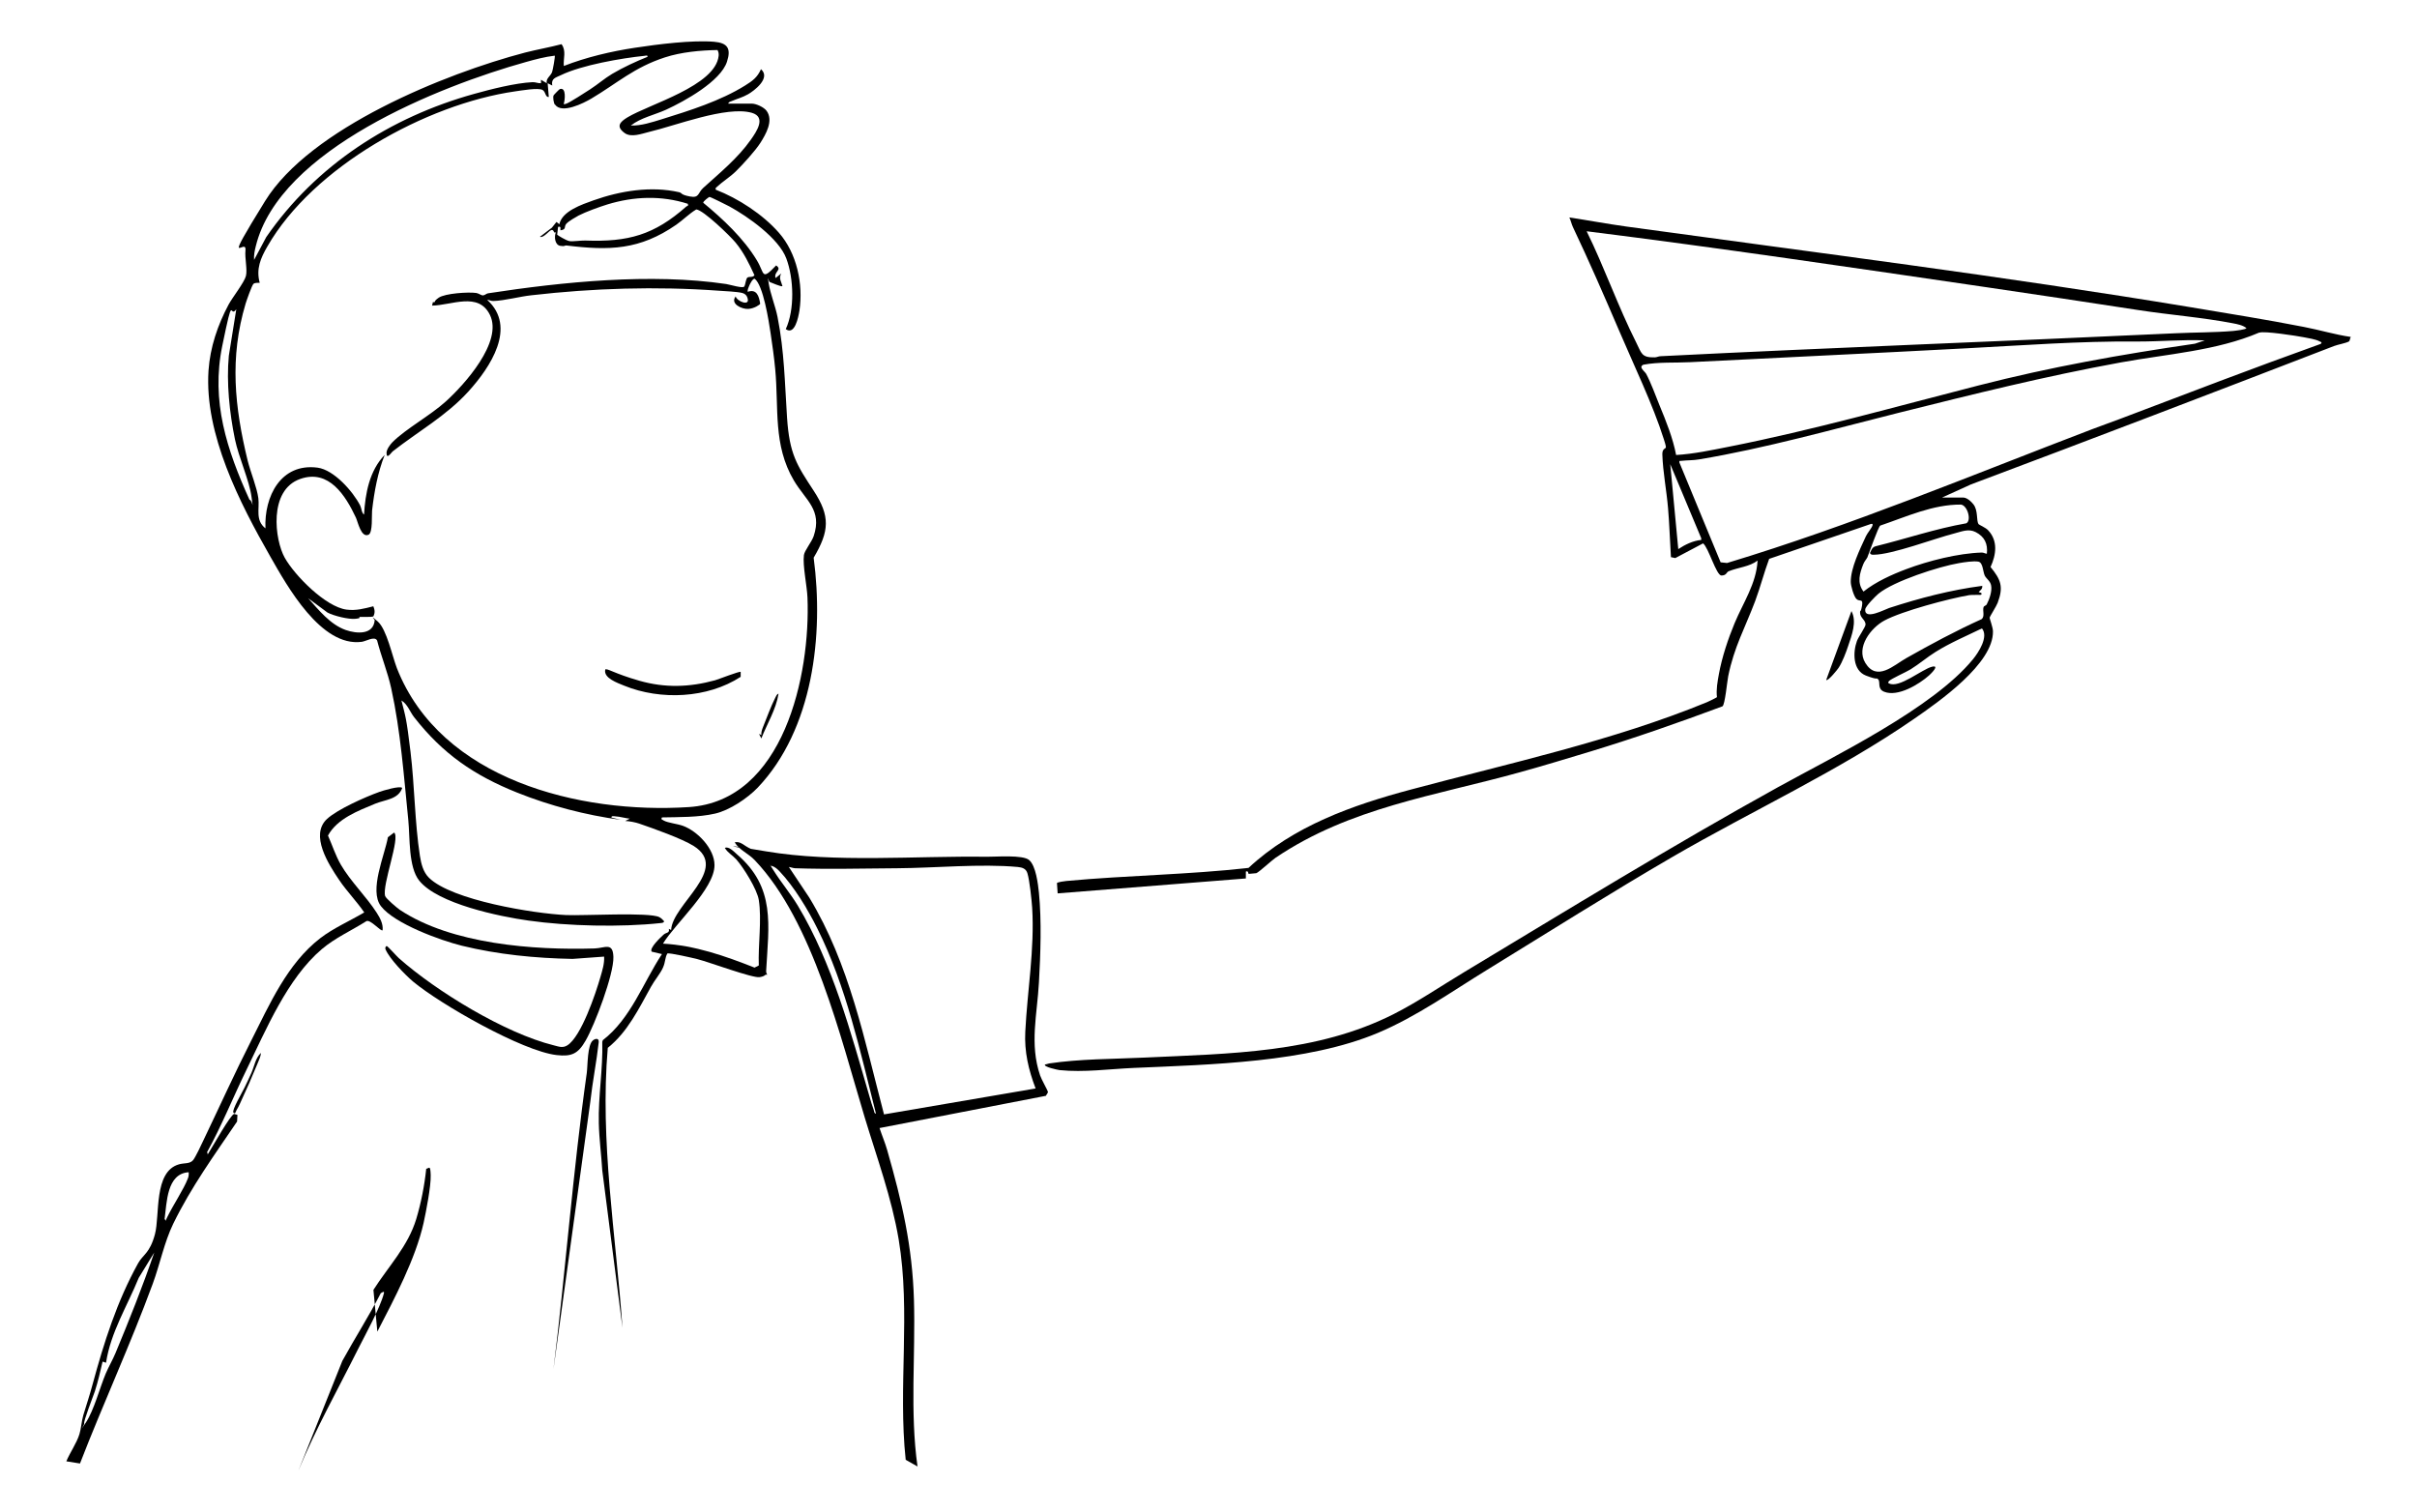 <?xml version="1.0" encoding="UTF-8"?>
<svg id="Layer_1" xmlns="http://www.w3.org/2000/svg" version="1.1" viewBox="0 0 2106.1 1317.7">
  <!-- Generator: Adobe Illustrator 29.1.0, SVG Export Plug-In . SVG Version: 2.1.0 Build 142)  -->
  <defs>
    <style>
      .st0, .st1 {
        fill: none;
      }

      .st1 {
        display: none;
        stroke: #000;
        stroke-miterlimit: 10;
        stroke-width: 7px;
      }
    </style>
  </defs>
  <path d="M799.5,1277.9c-6.7-47.1-1.7-97.2-3.1-144.9-1.4-47.3-10.4-85.6-23.3-130.7-1.8-6.4-4.6-12.9-6.7-19.3l145-28.1c.4-1.2,1.9-2.4,1.7-3.6s-5.7-10.8-6.8-14.2c-9.3-27.5-2.5-53-1-81.1,1.4-24.6,2.4-53.5,0-78-.8-7.6-2.6-23.4-8.5-28.5-5.4-4.8-29-2.8-37.1-2.9-61.4-.9-132.4,5.4-192.1-4.7s-7,.4-13.1-2.1-9.2-7.2-14.3-5.7c4.4,7,11.6,9.3,17.5,15.5,50.7,53.2,74.8,154.7,95.8,224.2,10.6,35,23.5,70.1,29.6,106.4,10.6,63.3-.7,128.6,6.1,191.9M763.4,970.5c-1.9-.3-1.6-2.1-2.1-3.4-1.3-3.4-2.6-7.9-3.6-11.4-16.2-55.6-32.5-116.7-62.5-166.5-6.4-10.6-14.8-20.5-21.2-30.8s-1.9-2.2-1.6-3.9c3,1,4.8,2.6,6.9,4.8,12.5,13.1,24.9,33.6,32.9,49.8,25.2,50.5,37.3,106.9,51.1,161.4h.1ZM687.4,755.5c1.9.2,3.5,1,5.4,1.1,29.1,1,59.9.2,89.1,0,32.8-.2,72.8-4.1,105-1.1,3.9.4,7.2,1.4,8.4,5.6,1.9,6.4,3.6,22.8,4.1,29.9,2.2,36-4.2,72.2-6,108-.9,17.5,2.8,33.3,9,49.5l-132.1,22.6c-17-64.5-30.1-131.2-65.1-188.9l-17.8-26.7h0Z"/>
  <path d="M69.7,1275.3c20.3-52.4,44-103.8,63.4-156.6,6.3-17.1,10-36.1,17.8-52.2,15.7-32.2,35.8-59.8,55.7-89.2l.3-5.8-2.9-.8c-3.3.9-18.4,27.9-21.4,32.6s-.7,2.8-2.2.8c12.8-23.2,22.7-47.9,34.3-71.7,17.2-35.2,35.6-79.7,65.7-105.3,11.7-9.9,25.9-16.2,38.7-24.3,3.4-2.3,12.9,9.4,14.3,7.8.6-5.5-2.3-10.8-5.2-15.3-8.9-13.9-22.8-27.3-31.2-41.8-4.6-7.9-7.5-17.1-11.2-25.4,8-14.7,26.1-21.5,41-27.7,9-3.7,20.2-3.7,23.7-13.8-2.1-2.1-16.7,2.3-20,3.5-12.2,4.4-36.2,15-45.5,23.5-15.2,14,1.3,39.6,10.6,53.3,6.6,9.8,15.1,18.4,21.8,28.2-12.5,7.4-27,13.7-38.4,22.5-28.7,22.2-44,57.4-60,89-14.6,28.8-27.9,58.2-41.8,87.2-1.7,3.7-6.9,14.7-8.9,17.1-2.8,3.5-7.9,2.4-12.3,3.7-22.3,6.3-16.5,44.3-21,61s-10.4,17.5-14.7,25.3c-18.4,33.2-29.7,68.9-39.6,105.4-2.6,9.7-5.2,17.3-8.1,26.9-1.5,5.1-1.9,11.8-3.4,16.6-2.4,7.8-8.3,16.1-11.4,23.6M328.8,1160.4c14.8-28.6,33.3-63.4,40.3-94.7,2.2-10,6.5-32.1,6.2-41.6s-1.3-6-3.9-5.6c-1.5,14.5-4.5,29.8-8.7,43.8-7.3,23.9-24,40.9-37.3,61.7M298.3,1185.9c10.9-19.8,23.1-38.9,33.5-59,1.2-.6,3.4-2.4,2.7.2-3.3,12.8-16.1,35.8-22.5,48.5-17.6,35.2-36.9,69.5-52,106M143.4,1062.5c2-14.4,1.8-39.8,21-41,.2,2.1,0,3.8-.8,5.7-3.5,9.1-12.9,23.2-17.8,33.3s.2,2.5-2.4,2ZM92.4,1187.5c4-26.5,18.6-49.6,28.5-74l13.5-22c-10.1,29.6-21.8,58.8-33.8,87.7-2.5,6-5.9,11.7-8.4,17.6-5.2,12.3-10.3,32.1-17.3,42.7s-.9,1.1-1.5,1c-1-1.4,8-24.3,9.3-28.2,2.7-8.4,4.7-17.2,6.7-25.8l3,1h0Z"/>
  <path d="M542.4,1157c-5.7-81.1-19.8-162.4-12.8-243.9,17.4-13.9,27.1-34.3,37.7-53.3,2.9-5.3,8.1-11.4,10.4-16.6s1.6-8.4,3.8-12.3c1.4-.9,22.8,4,26.2,4.9,10,2.5,48.1,16.7,54.2,15.7s3.9-2.7,6.6-2c-.4-1.2-1-2-.9-3.4,2.2-40.1,8.4-72.7-25.5-101.7-2.6-2.3-7.2-7.2-10.5-5.5,2.5,4.2,6.6,6.3,10,10,6.4,7.3,18.1,26,19.6,35.4,2.7,17.1-.7,39.4,0,57l-3.7,1.9c-25.6-10.1-52-19.4-79.8-20.9,10.3-17.2,45-47.8,44.9-68.4,0-14.3-14.7-29.6-27.6-34.3-4.8-1.7-13.1-2.6-16.5-4.5s-2-1.1-1.7-2.8c14.8-.3,31.8,0,46.2-3.3,12.6-2.8,28.4-13.4,37.3-22.7,48.3-50.9,57.6-133.2,48.7-200.3,13.7-23.2,14.6-36.1,0-58.4s-21.1-31.7-23.2-63.8c-2-30.3-2.3-57.5-8.3-87.7-1.9-9.5-6.3-20.2-7.7-29.3s-.2-1.4,1-1c1.9.6,10.1,4.4,11,3.5-1-3.9-3.5-6.8-1-11l-5,4c-1.8-5.6,6.2-7.1.5-11-13.1,13.7-9.8,7.1-16.7-4.3-11.6-19.3-29.6-36.1-46.8-50.3-.3-1.2,5-5.1,5.4-5.1,1,0,15.1,7.1,17.4,8.3,16.1,8.8,43.1,27.8,49.6,45.4,6.5,17.4,7.4,44.4-.5,61.5,7.9,5.7,11-10.5,11.9-16.1,3.5-23.2-2.3-50.2-17.9-67.9-14-16-35.4-29.9-55-37.5-.3-1.4-.2-1.3.6-2.1,5.2-4.9,11.8-8.9,16.9-13.9,6.1-6,16.8-17.7,21.3-24.7,4.9-7.7,11.7-19.5,5.5-28-2.3-3.2-9.1-6.3-12.9-6.3h-20.5c.3-1.7,2-1.7,3.2-2.3,4.9-2.1,9.2-3.1,14.1-5.9s20.2-14,11.2-21.8c-3.2,7.2-7.4,10.2-13.8,14.2-21.7,13.5-48.2,21.8-72.6,29.4-8.5,2.6-18.1,5.8-27,5.5,8.6-6.8,20.8-9.3,30.7-13.8,15.9-7.3,47.6-24.7,53.1-41.9,3.7-11.4.5-16.3-11.2-17.3-19.3-1.6-49.3,2.2-68.9,5.2-20.7,3.1-42.7,8.3-62.1,15.9-.6-6.6,2.4-13.1-2-19-10.5,2.8-21.2,4.6-31.7,7.3-69.9,18.3-187.4,66-226.6,129.4s-15.9,30.7-17.1,42.9c-.7,7,1.8,16.8.4,22.4s-11.9,18.9-15.1,24.9c-9.5,17.8-16.1,37.2-17.5,57.5-3.7,55.4,27.2,115.4,53.9,162.2,14.6,25.6,44.1,78.9,79.6,74.2,3.8-.5,11.1-5.2,13.4-1.2,3.6,14,9.2,27.6,12.3,41.7,8.3,37.9,11,76.6,14.9,115.1,1.5,15,0,40.7,9.5,52.5,16.2,20.2,70,31.3,95.2,34.8,34.3,4.9,80.5,5.9,114.9,2.2,1.5-.2,2.5,0,3.4-1.5-1.3-1.4-2.5-2.8-4.3-3.7-8.7-4.5-66.4-1.1-81.2-1.8-28.1-1.3-99.6-12.9-119.5-32.5-5.1-5-6.8-12.3-7.9-19.1-4.5-29.1-4.6-61.2-8.2-90.8s-4.2-30-7.9-44.6c5.4,3.3,7.3,9.7,11,14.5,25.1,32.1,52.3,50.8,90.1,65.9,28.5,11.4,59.5,19.5,89.9,23.6l-8-2c-.3-1.7,2.4-1.1,3.5-1,4.1.2,8.4,1.6,12.5,2l-4,2c3.7.2,8.7,1.1,12.2,2.3,12.2,4.2,37.1,13,47.5,19.5,31.9,20.2-18.6,50.7-19.7,73.2l-2-1c.9,3.9-2.3,3-4.5,5s-12.9,11.9-10.4,14.9l8.9,2.1c-16.5,25.1-27.1,56.2-51.5,75l-.5,1.5c.7,23.7-3.6,47.4-3,71,.3,13.5,2.2,27.4,3,41M483.7,91.2c5.8,8.3,24.8-1.3,31.6-5.3,22.7-13.5,37.3-27.2,64.1-35.9,14.1-4.6,31.1-6.2,45.8-6.4.9,1.6,1.2,3.2,1,5.1-2.8,26.1-60.5,42.1-79.5,53.6-6.6,4-10.2,8-2.3,13.7,5.7,4,14.5.6,21-1,22.8-5.3,67.7-23,89.7-16.7,12.8,3.7,4.2,16.3-.9,23.5-11.3,16.1-27.3,29.1-41.5,42-4.8,4.4-3.2,9-11.6,7.4s-6.5-3-9.3-3.7c-24.6-5.6-51.3-1.2-74.7,7.1-10,3.6-27.3,9.3-29.7,20.8l-2.5-2-4,5-10.5,8c3.8,1.1,8.2-6.1,10.5-6s1.1,3.2,3.5,2c-1.7,3.8-.9,11,3.7,11.8s3.8-.5,5.4-.3c37.5,4.6,63.9,4,95.8-18.1,6-4.2,11.1-9.5,17.4-13.3,6.2.5,29.5,23.1,34.2,28.8,7.2,8.7,11.8,18.3,16.5,28.5-1.4,2.2-4.4,1-6,2s-1.7,6.1-2.9,7.9-12.1-1.6-15.7-2.2c-65.4-9.7-142.5-1.9-207.6,8.1-1.4.2-2.7,1.7-4.3,1.8s-3.5-1.7-5.9-2.1c-6.8-1-27.1.3-32.7,4.1-5.6,3.8-1.9,4.2-5.1,3.9l-.7,3c17-.2,40.4-12.3,50.4,8.1,11.5,23.5-22.3,60.8-38.4,75.4-13.7,12.4-34.7,23.7-46.5,35.5-2.1,2.1-5.2,6.4-5.2,9.3,0,6.3,4-.1,5.3-1.2,22.2-17.4,46.7-31,65.9-52.1s42.7-56.3,16.5-80c2,0,3.3,1.1,5.4,1,9.8-.3,22.8-3.9,33.1-5,54.1-6.2,108.6-7.9,163-4,4.7.3,16.8.9,20.8,2s4.5,4.3,4.6,4.6c2.3,7.2-9.1,2.8-10.4-1.6-5,6.5,5.5,11.2,10.9,10.9s10.2-3.7,10.5-4.5c-1-6.7-3.1-13.2-10.9-10.4-.2-1.9.6-3.5,1.3-5.2s2.8-6,4.7-6.3c7.6,5.6,12.4,37.2,13.9,47.1s3.2,22,4.1,31.9c3.2,34.1-2,65.9,16.2,96.8,10.3,17.5,25,25.6,17.3,48.6-1.8,5.2-8,12.6-8.5,16.5-1.2,9.1,2.7,26.8,3.1,37,2.7,67.2-20.6,177.3-103.5,182.6-95,6.1-215.9-23.8-254.2-120.9-4.1-10.5-8.9-33.9-16.7-40.8s-2.6-1.5-2.7-1.3c-1,13.1-15.7,12-25.2,8.7-13.6-4.8-23.5-17.4-32.8-27.7l16.9,12.5c5.6,2.9,18.4,6.1,24.5,5.4s2.3-1.5,3.2-1.6c2.3-.2,11,.3,12.2-.5,1.6-3,1.3-5.8,0-8.8-7.9,2-15,4-23.4,2.9-18.2-2.4-45.1-29.7-53.8-45.2s-14.4-59,13.6-68.7c25-8.7,39.4,14.6,48.4,33.7,1.8,3.9,4.6,18,11.1,14.9,3.7-1.8,2.6-17,3-21,1.9-16.5,4.9-33.1,11-48.5-13.3,13.7-16.9,33.5-18,52-2.2-1.6-2.1-5.4-3.4-8-6.3-12.2-22.8-31-37.1-32.9-32.1-4.2-46.6,25.2-45.4,52.9-9.1-7.1-5-17-6.2-26.3s-6.8-22.7-9.3-32.7c-11.4-46.9-15.9-89.7-1.8-136.8.8-2.7,5.5-16,6.8-17.2s3.7-.9,5.5-1c-3.3-12.1.8-21.5,6.7-31.7,39.7-69.2,138.3-124,215.9-135.1,5.2-.7,20.2-3.4,23.9-1.2,2.9,1.7,2.2,6.4,5.4,6.1l-1-12,4,2c-1.1-6.3,3-6.8,7.5-9,18.1-8.8,52.7-14.8,73.1-16.9,1.1-.1,2.6-.8,2.4.9-10,4-21.4,9.3-30.7,14.8-6.9,4.1-12.7,9.3-19.4,13.6-3.7,2.4-17.6,11.4-20.6,12.4s-1.5.3-2.3.2c1-2.8,2.5-14.8-3.4-12.9-.4.1-5.4,5.2-5.5,5.6-.6,1.7.1,6.6,1.2,8h.2ZM221.4,226.5c-.3-4.1.5-8.1,1.5-12,20.6-84.3,160.2-139.5,235.5-160.5,8.2-2.3,16.5-4.5,25-5.5.5.5-1.7,12.6-2.3,14.2-1.3,3.7-5.5,5.4-4.7,9.8l-5-3v3c-2.6.2-4.7-1-7.3-.9-15,.7-36.2,6.1-50.9,10.2-73.1,20.3-137.9,62.1-181.2,124.8l-10.6,19.9h0ZM503.8,188c6.8-3.5,18.2-7.6,25.6-9.9,23-7,46.9-7.9,70-.5.6,2.3-.6,1.7-1.3,2.3-28.1,24.9-50.7,31.1-88.2,29.7-3.9-.1-10.8,1-13.7.5s-10.4-5.1-10.7-5.6l.8-6.8c2.8-.6,1.9,1,2,3,5.5-.7,3-3,5-5.5s9-6.3,10.4-7.1l.1-.1ZM217.4,435.5c-19.7-43.5-33.7-85.7-23.7-134.2s6.1-23.1,12.2-31.8l-6.5,40.5c-2.2,23.3.6,49.8,5.3,72.7,3.3,15.9,12.7,36.3,14.5,50.5s.9,2.6-1.8,2.3Z"/>
  <path d="M1692.4,433.5l25.1-11.4c105.6-39.6,211.1-80,316.4-120.6,3.4-1.3,10-2.4,12.8-3.9,1.1-.6.9-2.9,1.7-4-13.8-2-27.2-6.1-40.8-8.7-32.7-6.4-65.9-11.7-98.8-17.2-163.4-27.1-327.7-47.7-491.7-70.3-16.6-2.3-33.1-5.4-49.6-7.9,1.2,2.6,1.9,5.8,3.1,8.4,14,29.5,27.2,59.8,40.1,89.9,12.6,29.6,29.6,64.8,39.1,94.9.5,1.6,1.9,5.8,1.8,7.1s-3.2.9-3.1,6.1c.5,15.6,3.7,31.5,5,47.1,1.2,14.1,1.6,28.4,2.5,42.5l3.8.8,24.2-12.8c4.7,3.5,11.5,28,16,28s4.3-2.9,6.3-3.7c8.4-3.4,18.1-3.9,25.2-9.3-1.1,20.1-12.6,36.7-20,54.5-5.7,13.7-11,29.6-13.7,44.3-1.2,6.7-2.5,13.5-1.7,20.2-.3.4-7.4,3.9-8.7,4.4-82.1,33.7-172.3,53.2-257.9,76.1-51.1,13.6-102.4,31.8-141.6,68.3-52,5.9-106.1,6.5-158.7,11.4-1.6.1-7.6,1-8.2,1.8l.6,9,164-13v-6c2.6-1.1,1.7,2,2.6,2s6.2-.5,6.5-.6c2.4-.9,13-10.8,16.6-13.3,65.2-44.1,139-54,213.3-74.7,20.6-5.7,41.3-12,61.8-18.2,38.7-11.8,76.7-25.1,114.5-39.2,2.2-1.3,4.1-21.8,5-26.2,5.1-25.4,14.7-42.2,23.5-65.5,4.5-12.1,7.7-24.7,12.2-36.8l88.6-30.4c1.4-.4,1.8,0,1.4,1.4-.7,2.2-4.4,6.5-5.7,9.3-5.2,11.3-13.3,27.7-13.2,39.8,0,3.4,2.6,12.3,4.8,14.7,2.8,3,6.2-.8,5,6.1s-1.7,3.1-1.7,5.8c0,4.8,4.6,6.2,4.8,10.4.1,2.1-6.2,10.9-7.5,14.4-3.6,9.8-3.8,25.7,7.8,30.2s8.7,1.3,10.7,3.3c2.2,2.2-1.1,8.3,5.2,10.8,11.9,4.8,30.5-6.5,39.2-14.3,1.8-1.6,9.5-9.2,2.5-7.5-8.6,2.1-28.8,19.2-37.5,14.5-1.1-.2-.6-1.3,0-2,1.6-1.9,15.3-8,18.8-10.2,7.6-4.7,14.4-10.6,21.8-15.2,12.6-7.9,27-14,40.4-20.5,6,7.2-2.9,20.9-7.9,27-34.9,42.6-120.6,84.2-169.7,111.3-92.9,51.4-182.8,106.6-273.7,161.3-20.1,12.1-40.1,25.7-60.9,36.3-67.5,34.3-143.5,34.6-217.7,38.1-27.3,1.3-56.2,1.1-82.9,5.1-1.2.2-2.3.8-3.6.9-1.6,2.1,11.1,4.7,12.6,4.9,21.2,2.2,43.8-1,64.9-1.9,66.4-2.9,151.1-4.7,212.5-30.5,33.7-14.2,64.1-35.9,95.1-54.9,53.9-33.1,107.5-67,162.2-98.8,69-40,144.7-74.8,210-120,21.4-14.8,69.3-48.1,68.7-76.3,0-3.3-3-11.2-2.9-11.8.2-1.2,6-10.2,7-13,5.2-13.9,2.9-20.1-6.2-31.2,4.9-10.6,6.6-22.7-2-31.9-2.2-2.5-8.2-4.9-8.5-5.5-2-3-.2-12-4.5-17.3s-7.8-5.8-8.5-5.8h-18.5l-.1-.1ZM1382.4,201.5c116.5,14.6,232.5,31.8,348.6,48.8,44.4,6.5,88.7,13.2,133,20,26.6,4.1,55.3,6.3,81.6,11.4,3.8.7,8.9,1.7,11.8,4.2,0,1.3-9.8,2.3-11.5,2.5-16.6,1.4-33.4,1.2-50,2-149.6,7-299.4,12.5-448.9,20-1.7,0-3.4,1-5.1,1-11.7.3-11.5-3.7-16.1-12.8-15.9-31.5-27.7-65.5-43.3-97.2l-.1.1ZM1968.7,289.9c4-1.7,32.7,2.8,38.9,4,3.7.7,10.4,1.8,13.5,3.5s1.7,0,1.3,2.2c-58.9,21.1-117.3,43.5-175.8,65.7-8.2,3.1-16,5.8-23.3,8.6-105.6,40.3-210.1,84-318.4,116.7l-5.6-.6-35.9-86.9c-.2-2,0-1.3,1.5-1.5,4.9-.6,10.8-.4,15.7-1.3,57.2-9.5,117.2-26.4,173.5-40.5,65.3-16.3,127.7-31.9,194-44,40.1-7.3,83.4-10.1,120.5-26l.1.1ZM1460.5,396.4c-2.8-14.7-8.7-29.3-14.4-43.1-3.4-8.4-7.5-19.7-11.6-27.4-1.3-2.4-7.1-6-2.5-8.1,13.4-2.5,27.3-1.5,40.8-2.2,80.3-4.1,160.6-7.8,240.9-12.1,50-2.6,97.8-6.3,148-5.9,19.9.1,39.7-1.8,59.5-1l-8.6,2.9c-64.5,9.4-125.4,20.2-188.6,36.4-72.4,18.5-144.2,38.9-217.6,53.4-15.3,3-30.5,6.3-46.1,7.2l.2-.1ZM1462.4,478.5l-7-74,27,64.5v1.5c-7.2.7-14.1,4.1-20,8ZM1627,486.1c1.6-3.9,9.7-27.1,11.4-28.1,22.7-7.7,45.9-18.5,70.3-18.3,5.7.7,9.4,13.8,4.7,16.3-26.8,4.7-52.6,13.5-79,20-3.1.8-3.8,3.4-5,6,1,1.5,1.7,1.4,3.3,1.4,16.2-.1,52.7-14.1,70.4-18.6,6.6-1.7,12.3-4.3,18.5-1.1,7.7,4,10.6,10.1,9.7,18.8-1.5,0-2.9-1.1-4.5-1-20.4.6-46.5,7.2-65.6,14.4-12.6,4.7-26.9,11.2-37.4,19.6-5.9-7.6-3.3-16.1-.1-24.1.8-2.1,2.9-4.5,3.2-5.3h.1ZM1727.4,510.5c-27.7,3.6-54.7,10.7-81.2,19.3-3.7,1.2-21.8,11-20.9,1.2.3-2.8,9-11.5,11.5-13.6,13.3-11,52.9-23.8,70.3-26.7,4.5-.8,12.5-2,16.7-1.3s4,8.9,5.7,12.3c1.5,2.8,4.8,4.6,5.5,8.5,1,4.8-1.5,12.1-3.8,16.4-.6,1.2-2.4,1.3-2.8,2.5-1,3.2,1.3,7.8-1.6,10.4-22.6,10.2-44.3,21.9-65.9,34.1-10.8,6.1-25.4,20.6-35.5,4.1-8.3-13.5,4.7-30.6,16.7-37,15.3-8.2,56.2-19.1,73.9-22.1,2.4-.4,9.9,0,10.2-.3,2-1.9-2.2-2-2-2.5,1.7-1.6,3.5-2.8,3-5.5l.2.2Z"/>
  <path d="M514.4,960c1.9-17.3,5.4-34.6,7.3-51.7.4-3.6-2.5-3.6-4.9-1.8-5.1,3.7-4.6,22-5.5,28.5-12.1,85.6-18.4,172.1-29,258"/>
  <path d="M526.4,833.5c.4,6.2-1.6,12.3-3.3,18.2-4.1,14.2-16.6,51.5-28.7,59.2-4.1,2.6-7.5,1.1-11.9,0-42.4-10.5-102.3-47-135-76-1.7-1.5-9.7-10.5-10.5-10.5s-1.7,1.5-1,3c3.7,8.4,16.8,21.9,24,28,23.8,19.8,95.2,60.6,125,64,13.1,1.5,18.7-1.1,25.3-12.6,8-13.9,24.6-57.6,24.2-72.9-.4-13.2-7.4-7.7-16.5-7.4-53,1.6-124.4-3.7-169.5-33.6-2.4-1.6-12.2-9.9-12.9-12.1-2.8-9.6,13.5-51.1,7.8-55.3l-5.4,4.1c-2.7,15.5-16.6,46.2-6.1,60,11.7,15.3,51.9,29.9,70.5,34.5,31.5,7.7,64.1,10.9,96.5,11.5l27.5-2v-.1Z"/>
  <path d="M1591.4,592.5c1.3,1.4,10-9.3,10.8-10.7,3.2-4.9,6.3-13.1,8.2-18.8,3.2-9.5,7.8-21.2,2.9-30.5l-22,60h.1Z"/>
  <path d="M219,935.1c-1.7,3.9-3.9,8.4-5.9,12.6s-11.3,19.8-9.7,21.8,2.2-1.3,2.6-1.9c1.1-1.8,2.2-4,3.1-5.9,5.2-11.1,11.2-24.8,15.3-34.9,1.2-2.9,2.8-6.2,3-9.3-4.8,4.4-5.8,11.8-8.4,17.6h0Z"/>
  <path class="st0" d="M483.7,91.2c-1-1.5-1.8-6.3-1.2-8s5.1-5.5,5.5-5.6c5.9-1.9,4.4,10.1,3.4,12.9.8,0,1.5,0,2.3-.2,3-.9,16.9-10,20.6-12.4,6.7-4.3,12.5-9.5,19.4-13.6,9.3-5.5,20.6-10.8,30.7-14.8.3-1.6-1.3-1-2.4-.9-20.4,2.1-55,8.1-73.1,16.9-4.5,2.2-8.6,2.7-7.5,9l-4-2,1,12c-3.2.4-2.6-4.4-5.4-6.1-3.7-2.2-18.7.5-23.9,1.2-77.6,11.1-176.2,65.9-215.9,135.1s-10,19.6-6.7,31.7c-1.8,0-4.1-.5-5.5,1s-6,14.5-6.8,17.2c-14.1,47.1-9.6,89.9,1.8,136.8s8,23.4,9.3,32.7-2.9,19.2,6.2,26.3c-1.2-27.8,13.3-57.2,45.4-52.9,14.3,1.9,30.9,20.6,37.1,32.9,1.3,2.6,1.2,6.5,3.4,8,1.1-18.5,4.7-38.3,18-52-6.1,15.4-9.1,32-11,48.5s.7,19.3-3,21c-6.5,3.1-9.3-11.1-11.1-14.9-9-19.1-23.3-42.4-48.4-33.7-28,9.7-25.7,47.1-13.6,68.7,12.1,21.6,35.6,42.8,53.8,45.2,8.3,1.1,15.5-.9,23.4-2.9,1.2,3,1.5,5.8,0,8.8-1.2.7-9.9.3-12.2.5s-2,1.4-3.2,1.6c-6.2.8-18.9-2.5-24.5-5.4l-16.9-12.5c9.4,10.3,19.2,22.9,32.8,27.7,9.5,3.3,24.2,4.4,25.2-8.7.1-.1,2.2,1,2.7,1.3,7.8,6.9,12.6,30.3,16.7,40.8,38.3,97.1,159.2,127,254.2,120.9,82.9-5.3,106.2-115.3,103.5-182.6-.4-10.2-4.3-27.9-3.1-37s6.7-11.3,8.5-16.5c7.8-23-6.9-31.1-17.3-48.6-18.2-30.9-13-62.7-16.2-96.8-.9-9.9-2.6-22-4.1-31.9s-6.3-41.5-13.9-47.1c-1.9.2-4.1,4.8-4.7,6.3s-1.5,3.3-1.3,5.2c7.8-2.8,10,3.7,10.9,10.4-.3.9-9.1,4.5-10.5,4.5-5.4.3-15.9-4.4-10.9-10.9,1.3,4.4,12.6,8.9,10.4,1.6,0-.3-4.3-4.5-4.6-4.6-3.9-1.1-16-1.7-20.8-2-54.3-3.9-108.9-2.2-163,4-10.3,1.2-23.3,4.8-33.1,5-2.1,0-3.5-1-5.4-1,26.3,23.7,2,59.6-16.5,80s-43.7,34.8-65.9,52.1c-1.4,1.1-5.3,7.5-5.3,1.2s3.1-7.3,5.2-9.3c11.8-11.8,32.8-23.1,46.5-35.5,16.1-14.6,49.9-51.9,38.4-75.4-10-20.4-33.4-8.3-50.4-8.1l.7-3c3.2.3,3.3-2.7,5.1-3.9,5.6-3.8,25.9-5.1,32.7-4.1s3.9,2.2,5.9,2.1,2.9-1.6,4.3-1.8c65.1-10,142.3-17.8,207.6-8.1s14.1,4.6,15.7,2.2,1.4-6.9,2.9-7.9,4.6.3,6-2c-4.6-10.2-9.3-19.8-16.5-28.5-4.7-5.7-28-28.3-34.2-28.8-6.3,3.7-11.4,9.1-17.4,13.3-31.8,22.1-58.3,22.7-95.8,18.1-1.6-.2-3.3.6-5.4.3-4.7-.7-5.5-8-3.7-11.8-2.4,1.1-3.3-2-3.5-2-2.3,0-6.7,7.1-10.5,6l10.5-8,4-5,2.5,2c2.4-11.4,19.7-17.2,29.7-20.8,23.4-8.4,50-12.7,74.7-7.1,2.8.6,6.5,3.1,9.3,3.7,8.4,1.6,6.8-3,11.6-7.4,14.2-12.9,30.1-25.9,41.5-42,5-7.2,13.6-19.8.9-23.5-22-6.4-66.9,11.3-89.7,16.7-6.4,1.5-15.3,4.9-21,1-8-5.6-4.3-9.7,2.3-13.7,19-11.5,76.7-27.4,79.5-53.6.2-1.9,0-3.4-1-5.1-14.7.2-31.8,1.8-45.8,6.4-26.8,8.7-41.4,22.4-64.1,35.9-6.8,4-25.8,13.5-31.6,5.3h-.2ZM527.4,583.5c1.5-1.5,25.5,8.5,29.8,9.7,22.4,6.4,43.7,5.7,66-.4,3.1-.8,21.4-8.1,22.2-7.3v4.3c-28.9,18.7-69.8,20.6-101.5,7.7-5.8-2.4-18.2-6.6-16.5-14ZM663.4,640.5c-.2-2.5.6-4.7,1.5-7,2.9-7.3,7.2-18.6,10.6-25.4s1.2-3.2,2.9-3.6c-2.2,13.8-10,26.2-15,39l-2-4,2,1Z"/>
  <path d="M527.4,583.5c-1.7,7.4,10.7,11.6,16.5,14,31.7,12.9,72.6,11.1,101.5-7.7v-4.3c-.9-.8-19.2,6.4-22.3,7.3-22.3,6.1-43.6,6.8-66,.4s-28.3-11.3-29.8-9.7h.1Z"/>
  <path d="M663.4,640.5l-2-1,2,4c5-12.8,12.8-25.2,15-39-1.6.4-2.2,2.3-2.9,3.6-3.4,6.7-7.7,18-10.6,25.4-.9,2.3-1.7,4.5-1.5,7Z"/>
  <ellipse class="st1" cx="474.59" cy="370.69" rx="40.8" ry="19" transform="translate(-29.93 41.89) rotate(-4.9)"/>
  <ellipse class="st1" cx="598.93" cy="360.11" rx="40.8" ry="19" transform="translate(-28.57 52.47) rotate(-4.9)"/>
</svg>